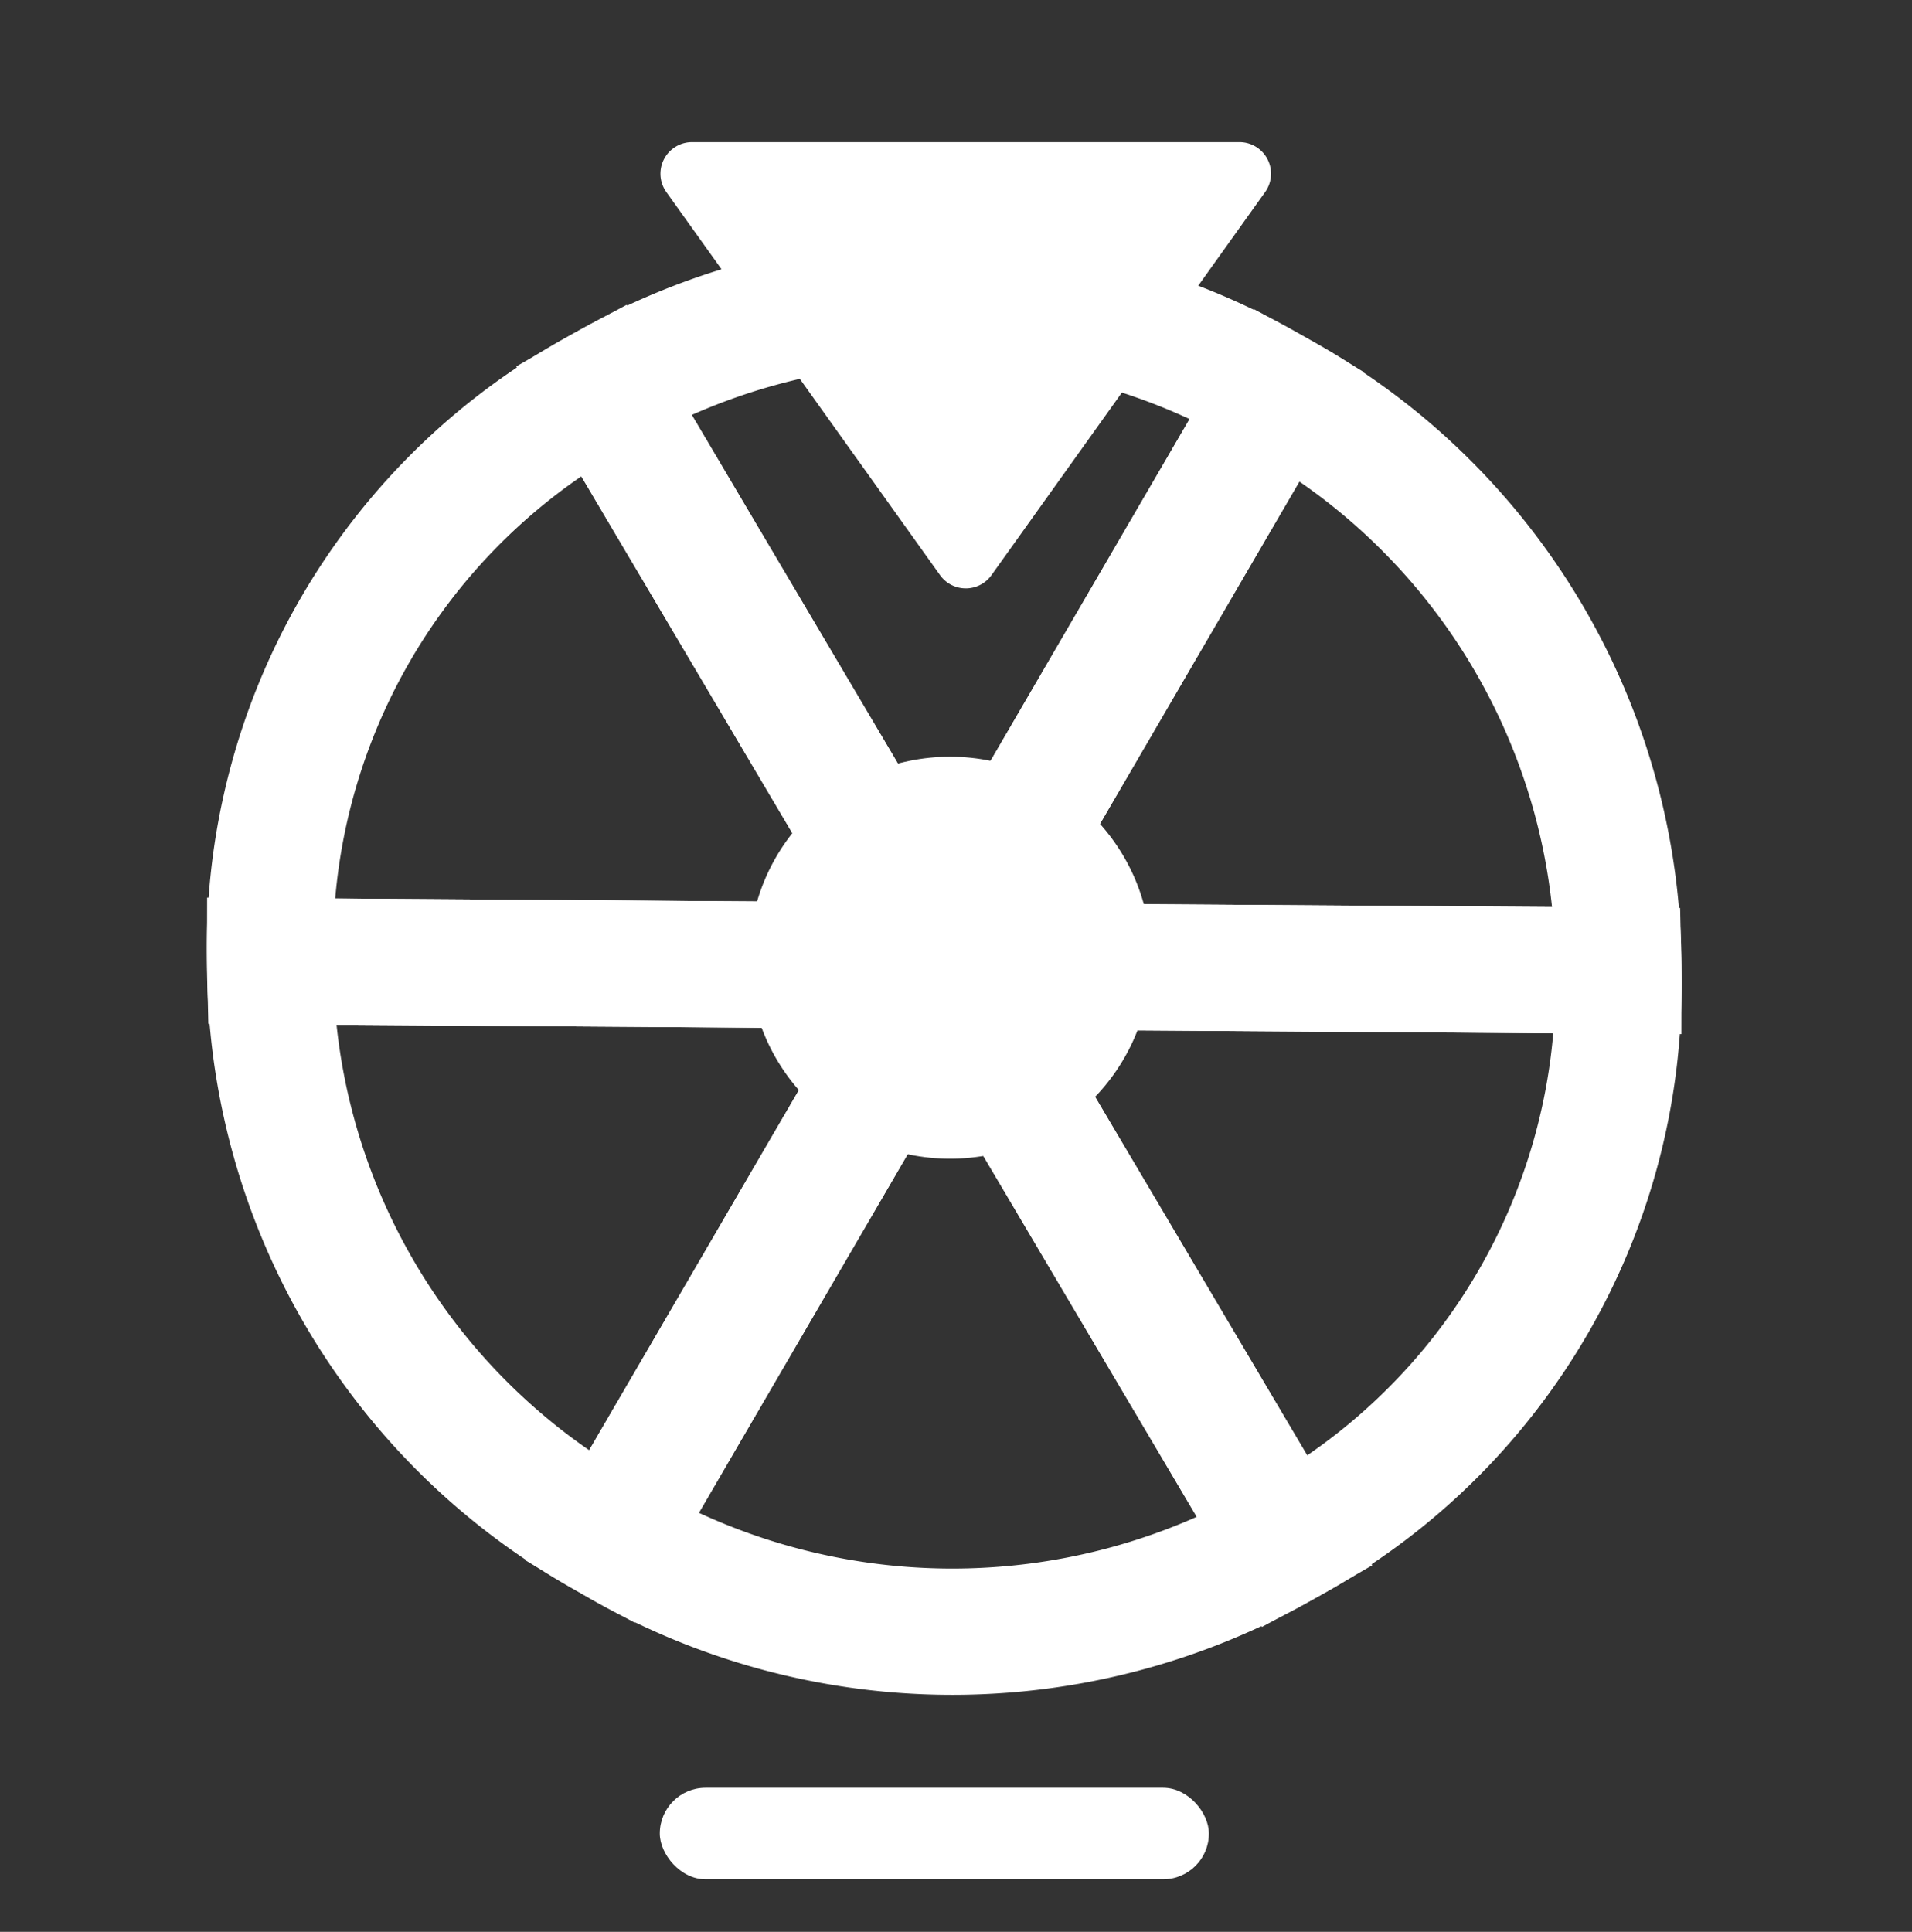 <svg xmlns="http://www.w3.org/2000/svg" width="60.574" height="61.199" viewBox="0 0 60.574 61.199">
    <rect x="0" y="0" width="60.574" height="61.199" fill="#333333" stroke="none"/>
    <defs>
        <style>
            .cls-3{fill:none}.cls-2{fill:#fff}.cls-3{stroke:#fff;stroke-miterlimit:10;stroke-width:4px}
        </style>
    </defs>
    <g id="history" transform="translate(.574 .6)">
        <path id="Rectangle_5393" fill="none" d="M0 0H60V60H0z"/>
        <g id="wheel_inactive_icon_mob" transform="translate(.346 1.006)">
            <g id="wheel_inactive_icon">
                <rect id="Rectangle_5300" width="17.396" height="2.899" class="cls-2" rx="1.45" transform="translate(19.983 55.029)"/>
                <g id="Group_11945">
                    <g id="Group_11944">
                        <g id="Group_11943" transform="rotate(-30 39.606 10.612)">
                            <g id="Group_11942">
                                <g id="Group_11940">
                                    <g id="Group_11929" transform="translate(2.805)">
                                        <g id="Group_11928">
                                            <path id="Path_5283" d="M18.42 21.225L0 10.417A20.092 20.092 0 0 1 18.2 0z" class="cls-3"/>
                                        </g>
                                    </g>
                                    <g id="Group_11931" transform="translate(0 10.417)">
                                        <g id="Group_11930">
                                            <path id="Path_5284" d="M21.225 10.808L3.029 21.223A20.771 20.771 0 0 1 2.805 0z" class="cls-3"/>
                                        </g>
                                    </g>
                                    <g id="Group_11933" transform="translate(3.029 21.225)">
                                        <g id="Group_11932">
                                            <path id="Path_5285" d="M18.2 0l.224 21.223A21.125 21.125 0 0 1 0 10.416z" class="cls-3"/>
                                        </g>
                                    </g>
                                    <g id="Group_11935" transform="translate(21.225 21.225)">
                                        <g id="Group_11934">
                                            <path id="Path_5286" d="M0 0l18.42 10.808A20.092 20.092 0 0 1 .224 21.223z" class="cls-3"/>
                                        </g>
                                    </g>
                                    <g id="Group_11937" transform="translate(21.225 10.809)">
                                        <g id="Group_11936">
                                            <path id="Path_5287" d="M0 10.416L18.2 0a20.771 20.771 0 0 1 .224 21.223z" class="cls-3"/>
                                        </g>
                                    </g>
                                    <g id="Group_11939" transform="translate(21 .001)">
                                        <g id="Group_11938">
                                            <path id="Path_5288" d="M.224 21.223L0 0a21.125 21.125 0 0 1 18.42 10.808z" class="cls-3"/>
                                        </g>
                                    </g>
                                </g>
                            </g>
                        </g>
                        <path id="Polygon_24" d="M9.8 1.139a1 1 0 0 1 1.627 0L20.1 13.276a1 1 0 0 1-.814 1.581H1.943a1 1 0 0 1-.814-1.581z" class="cls-2" transform="rotate(180 20.145 8.877)"/>
                        <circle id="Ellipse_550" cx="6.367" cy="6.367" r="6.367" class="cls-2" transform="translate(22.812 22.367)"/>
                    </g>
                </g>
            </g>
        </g>
    </g>
</svg>
